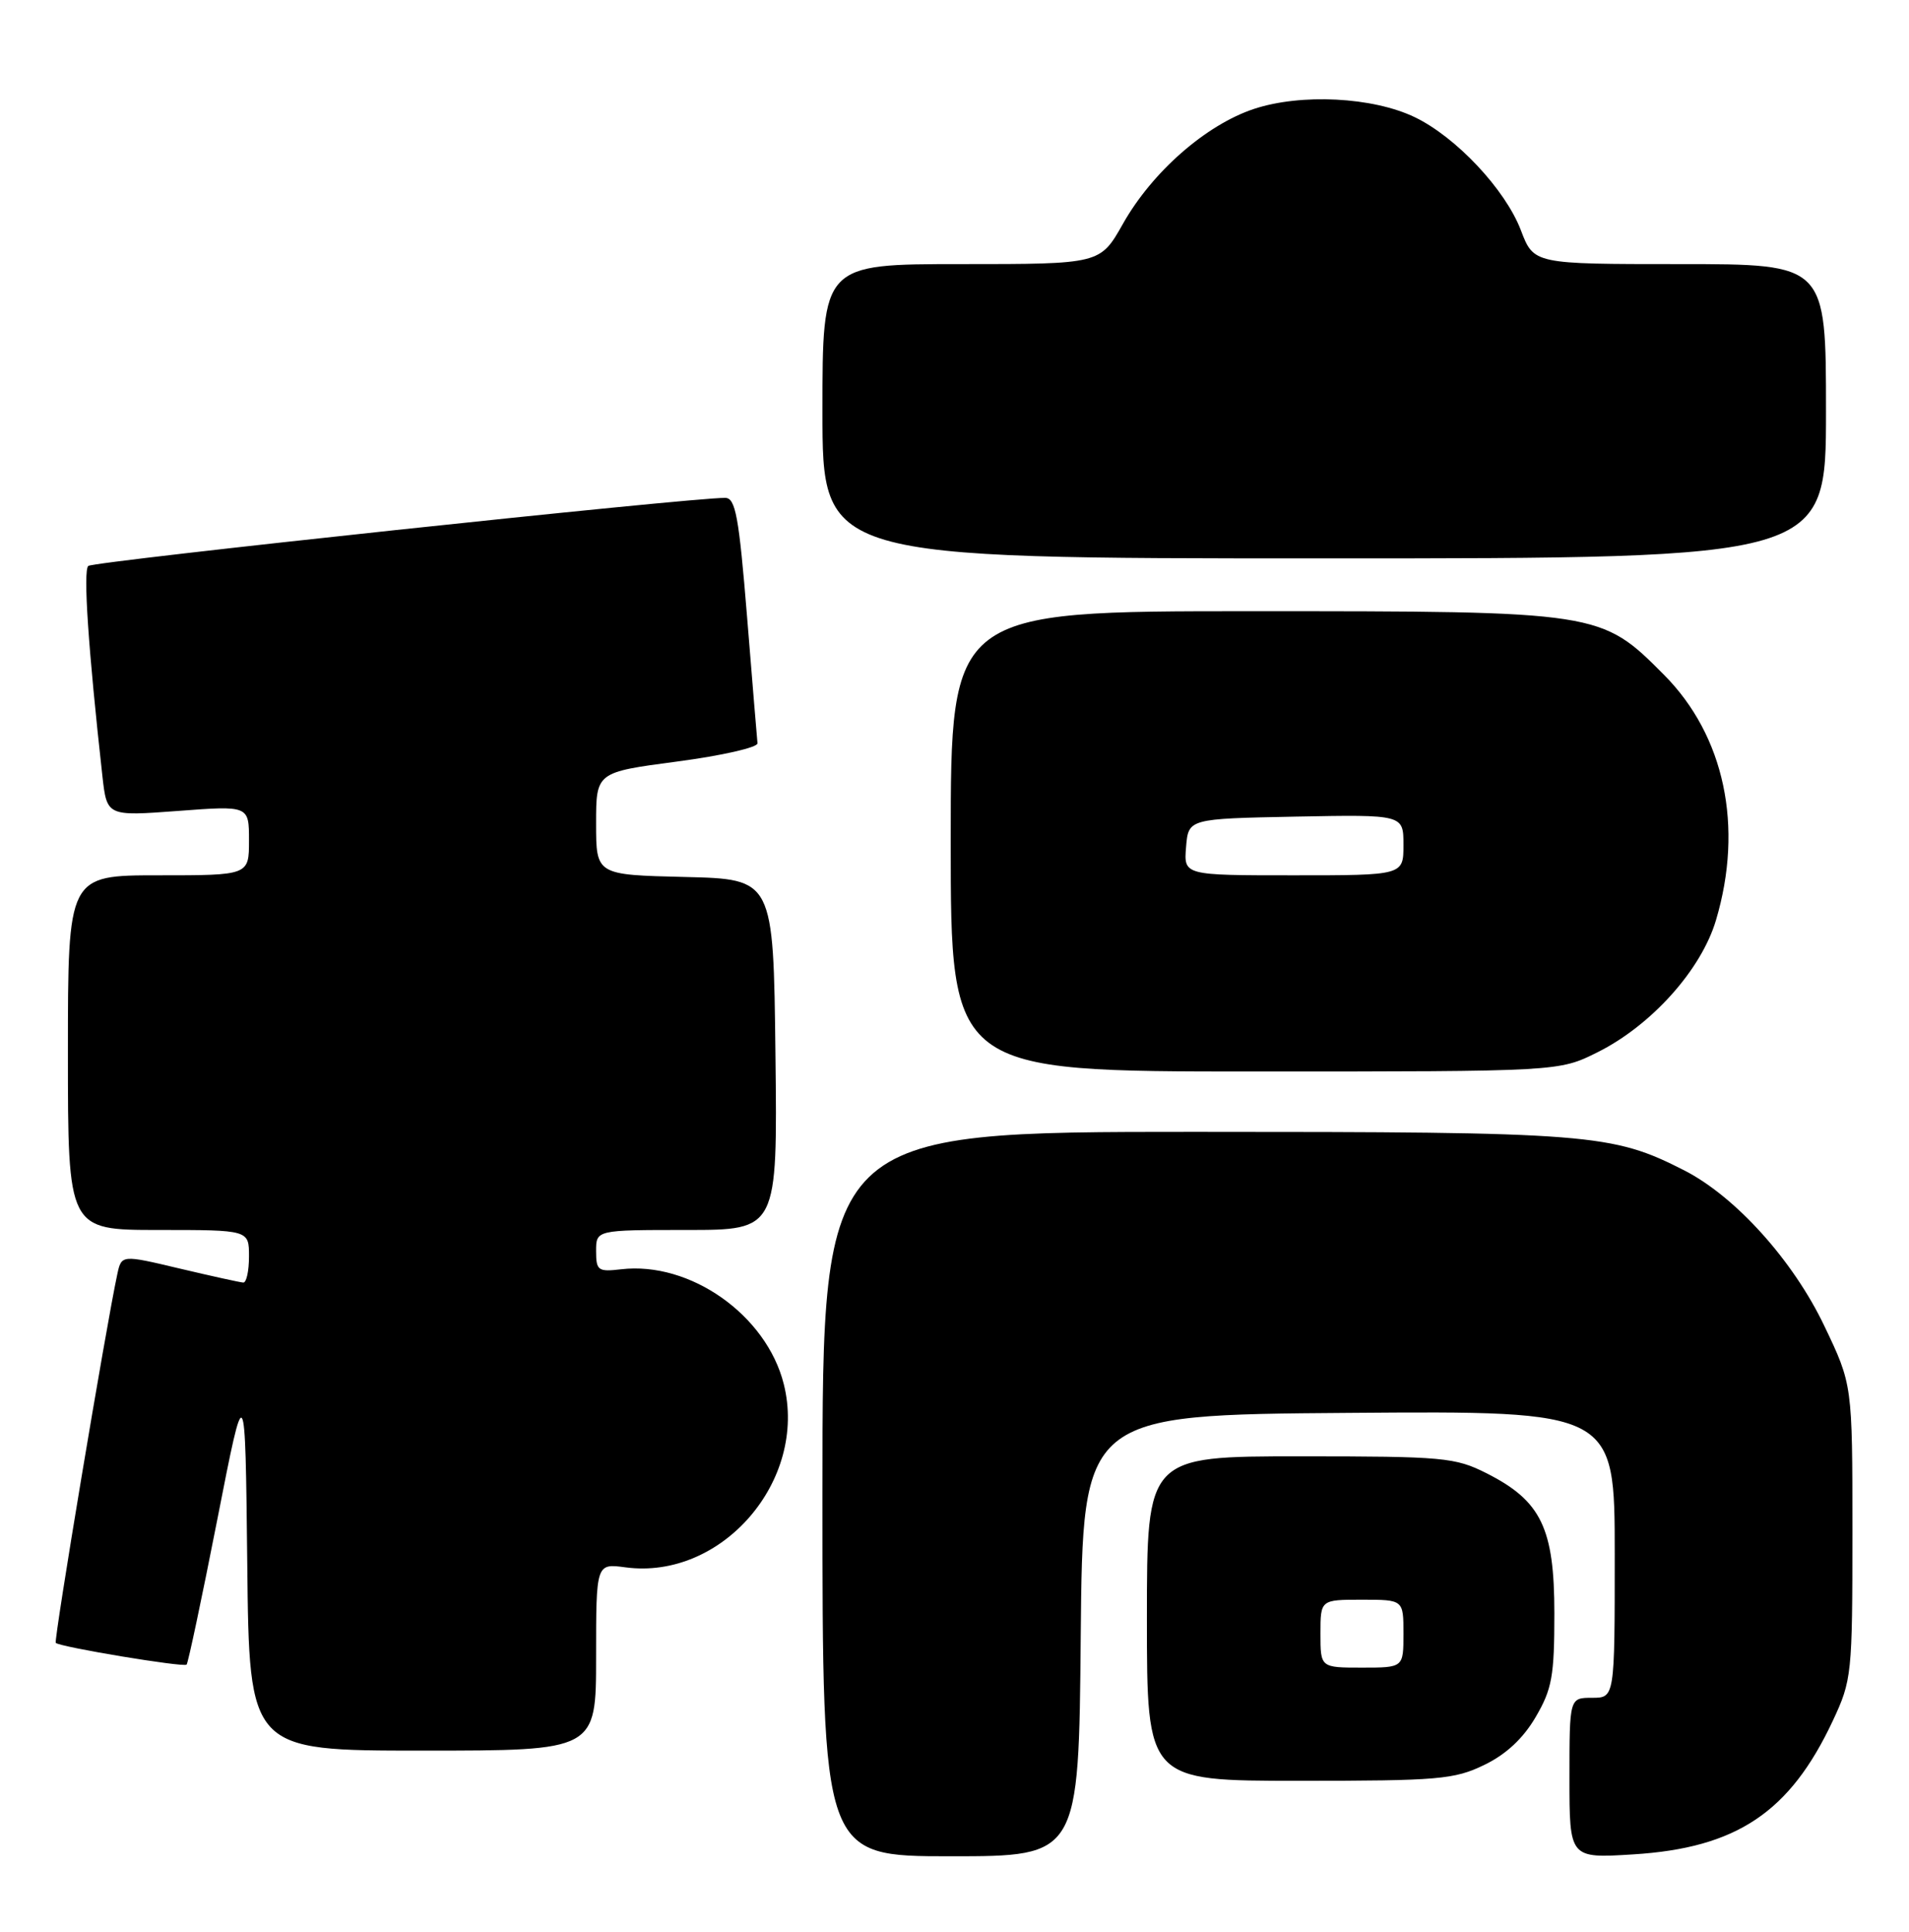 <?xml version="1.0" encoding="UTF-8" standalone="no"?>
<!DOCTYPE svg PUBLIC "-//W3C//DTD SVG 1.1//EN" "http://www.w3.org/Graphics/SVG/1.1/DTD/svg11.dtd" >
<svg xmlns="http://www.w3.org/2000/svg" xmlns:xlink="http://www.w3.org/1999/xlink" version="1.1" viewBox="0 0 253 256">
 <g >
 <path fill="currentColor"
d=" M 143.23 216.75 C 143.50 187.50 143.50 187.50 178.75 187.24 C 214.00 186.97 214.00 186.97 214.00 205.99 C 214.00 225.00 214.00 225.00 211.00 225.00 C 208.00 225.00 208.00 225.00 208.00 235.64 C 208.00 246.28 208.00 246.28 216.45 245.75 C 230.16 244.90 237.21 240.18 242.90 228.05 C 245.42 222.67 245.50 221.91 245.50 203.00 C 245.50 183.50 245.50 183.50 241.78 175.72 C 237.64 167.04 230.01 158.58 223.21 155.10 C 213.62 150.22 210.87 150.00 158.29 150.00 C 109.00 150.00 109.00 150.00 109.00 198.00 C 109.00 246.00 109.00 246.00 125.98 246.00 C 142.97 246.00 142.97 246.00 143.23 216.75 Z  M 196.70 233.90 C 199.59 232.51 201.86 230.39 203.51 227.57 C 205.69 223.85 206.00 222.14 206.00 213.81 C 206.00 202.52 204.25 198.90 197.03 195.25 C 192.85 193.14 191.34 193.00 172.29 193.00 C 152.00 193.00 152.00 193.00 152.00 214.50 C 152.00 236.00 152.00 236.00 172.18 236.00 C 190.63 236.00 192.74 235.82 196.70 233.90 Z  M 79.00 219.60 C 79.00 207.19 79.00 207.19 82.88 207.71 C 95.66 209.43 107.09 196.19 103.87 183.41 C 101.57 174.27 91.46 167.14 82.32 168.21 C 79.26 168.57 79.00 168.38 79.00 165.80 C 79.00 163.00 79.00 163.00 91.02 163.00 C 103.04 163.00 103.04 163.00 102.77 139.75 C 102.50 116.50 102.50 116.50 90.75 116.22 C 79.00 115.94 79.00 115.94 79.00 109.14 C 79.00 102.34 79.00 102.34 89.75 100.92 C 95.66 100.14 100.45 99.05 100.39 98.50 C 100.33 97.95 99.71 90.41 99.01 81.75 C 97.93 68.45 97.48 66.00 96.12 65.98 C 91.62 65.93 12.39 74.39 11.70 75.00 C 11.00 75.61 11.70 86.02 13.57 102.84 C 14.17 108.17 14.17 108.17 23.58 107.47 C 33.00 106.76 33.00 106.76 33.00 111.38 C 33.00 116.00 33.00 116.00 21.00 116.00 C 9.00 116.00 9.00 116.00 9.00 139.50 C 9.00 163.00 9.00 163.00 21.00 163.00 C 33.00 163.00 33.00 163.00 33.00 166.50 C 33.00 168.43 32.66 169.98 32.25 169.97 C 31.84 169.95 28.03 169.11 23.80 168.11 C 16.10 166.28 16.10 166.28 15.54 168.89 C 14.05 175.79 7.10 217.44 7.39 217.72 C 7.93 218.27 24.34 220.99 24.73 220.60 C 24.93 220.40 26.76 211.75 28.80 201.37 C 32.50 182.50 32.50 182.50 32.77 207.25 C 33.03 232.00 33.03 232.00 56.02 232.00 C 79.00 232.00 79.00 232.00 79.00 219.60 Z  M 211.70 139.46 C 218.85 135.90 225.47 128.53 227.42 121.94 C 231.11 109.54 228.55 97.50 220.53 89.43 C 212.17 81.02 212.03 81.00 165.82 81.00 C 126.00 81.00 126.00 81.00 126.00 111.50 C 126.00 142.00 126.00 142.00 166.30 142.00 C 206.61 142.00 206.61 142.00 211.70 139.46 Z  M 242.00 54.50 C 242.00 35.00 242.00 35.00 222.64 35.00 C 203.27 35.00 203.27 35.00 201.56 30.51 C 199.49 25.10 192.98 18.17 187.50 15.53 C 181.93 12.85 172.42 12.37 166.17 14.44 C 159.81 16.56 152.70 22.79 148.83 29.65 C 145.81 35.00 145.81 35.00 127.40 35.00 C 109.00 35.00 109.00 35.00 109.00 54.50 C 109.00 74.00 109.00 74.00 175.50 74.00 C 242.00 74.00 242.00 74.00 242.00 54.50 Z  M 175.00 216.50 C 175.00 212.00 175.00 212.00 180.50 212.00 C 186.00 212.00 186.00 212.00 186.00 216.50 C 186.00 221.00 186.00 221.00 180.50 221.00 C 175.00 221.00 175.00 221.00 175.00 216.50 Z  M 157.19 112.25 C 157.50 108.50 157.50 108.50 171.75 108.22 C 186.00 107.95 186.00 107.95 186.00 111.97 C 186.00 116.00 186.00 116.00 171.44 116.00 C 156.88 116.00 156.88 116.00 157.19 112.25 Z "/>
</g>
</svg>